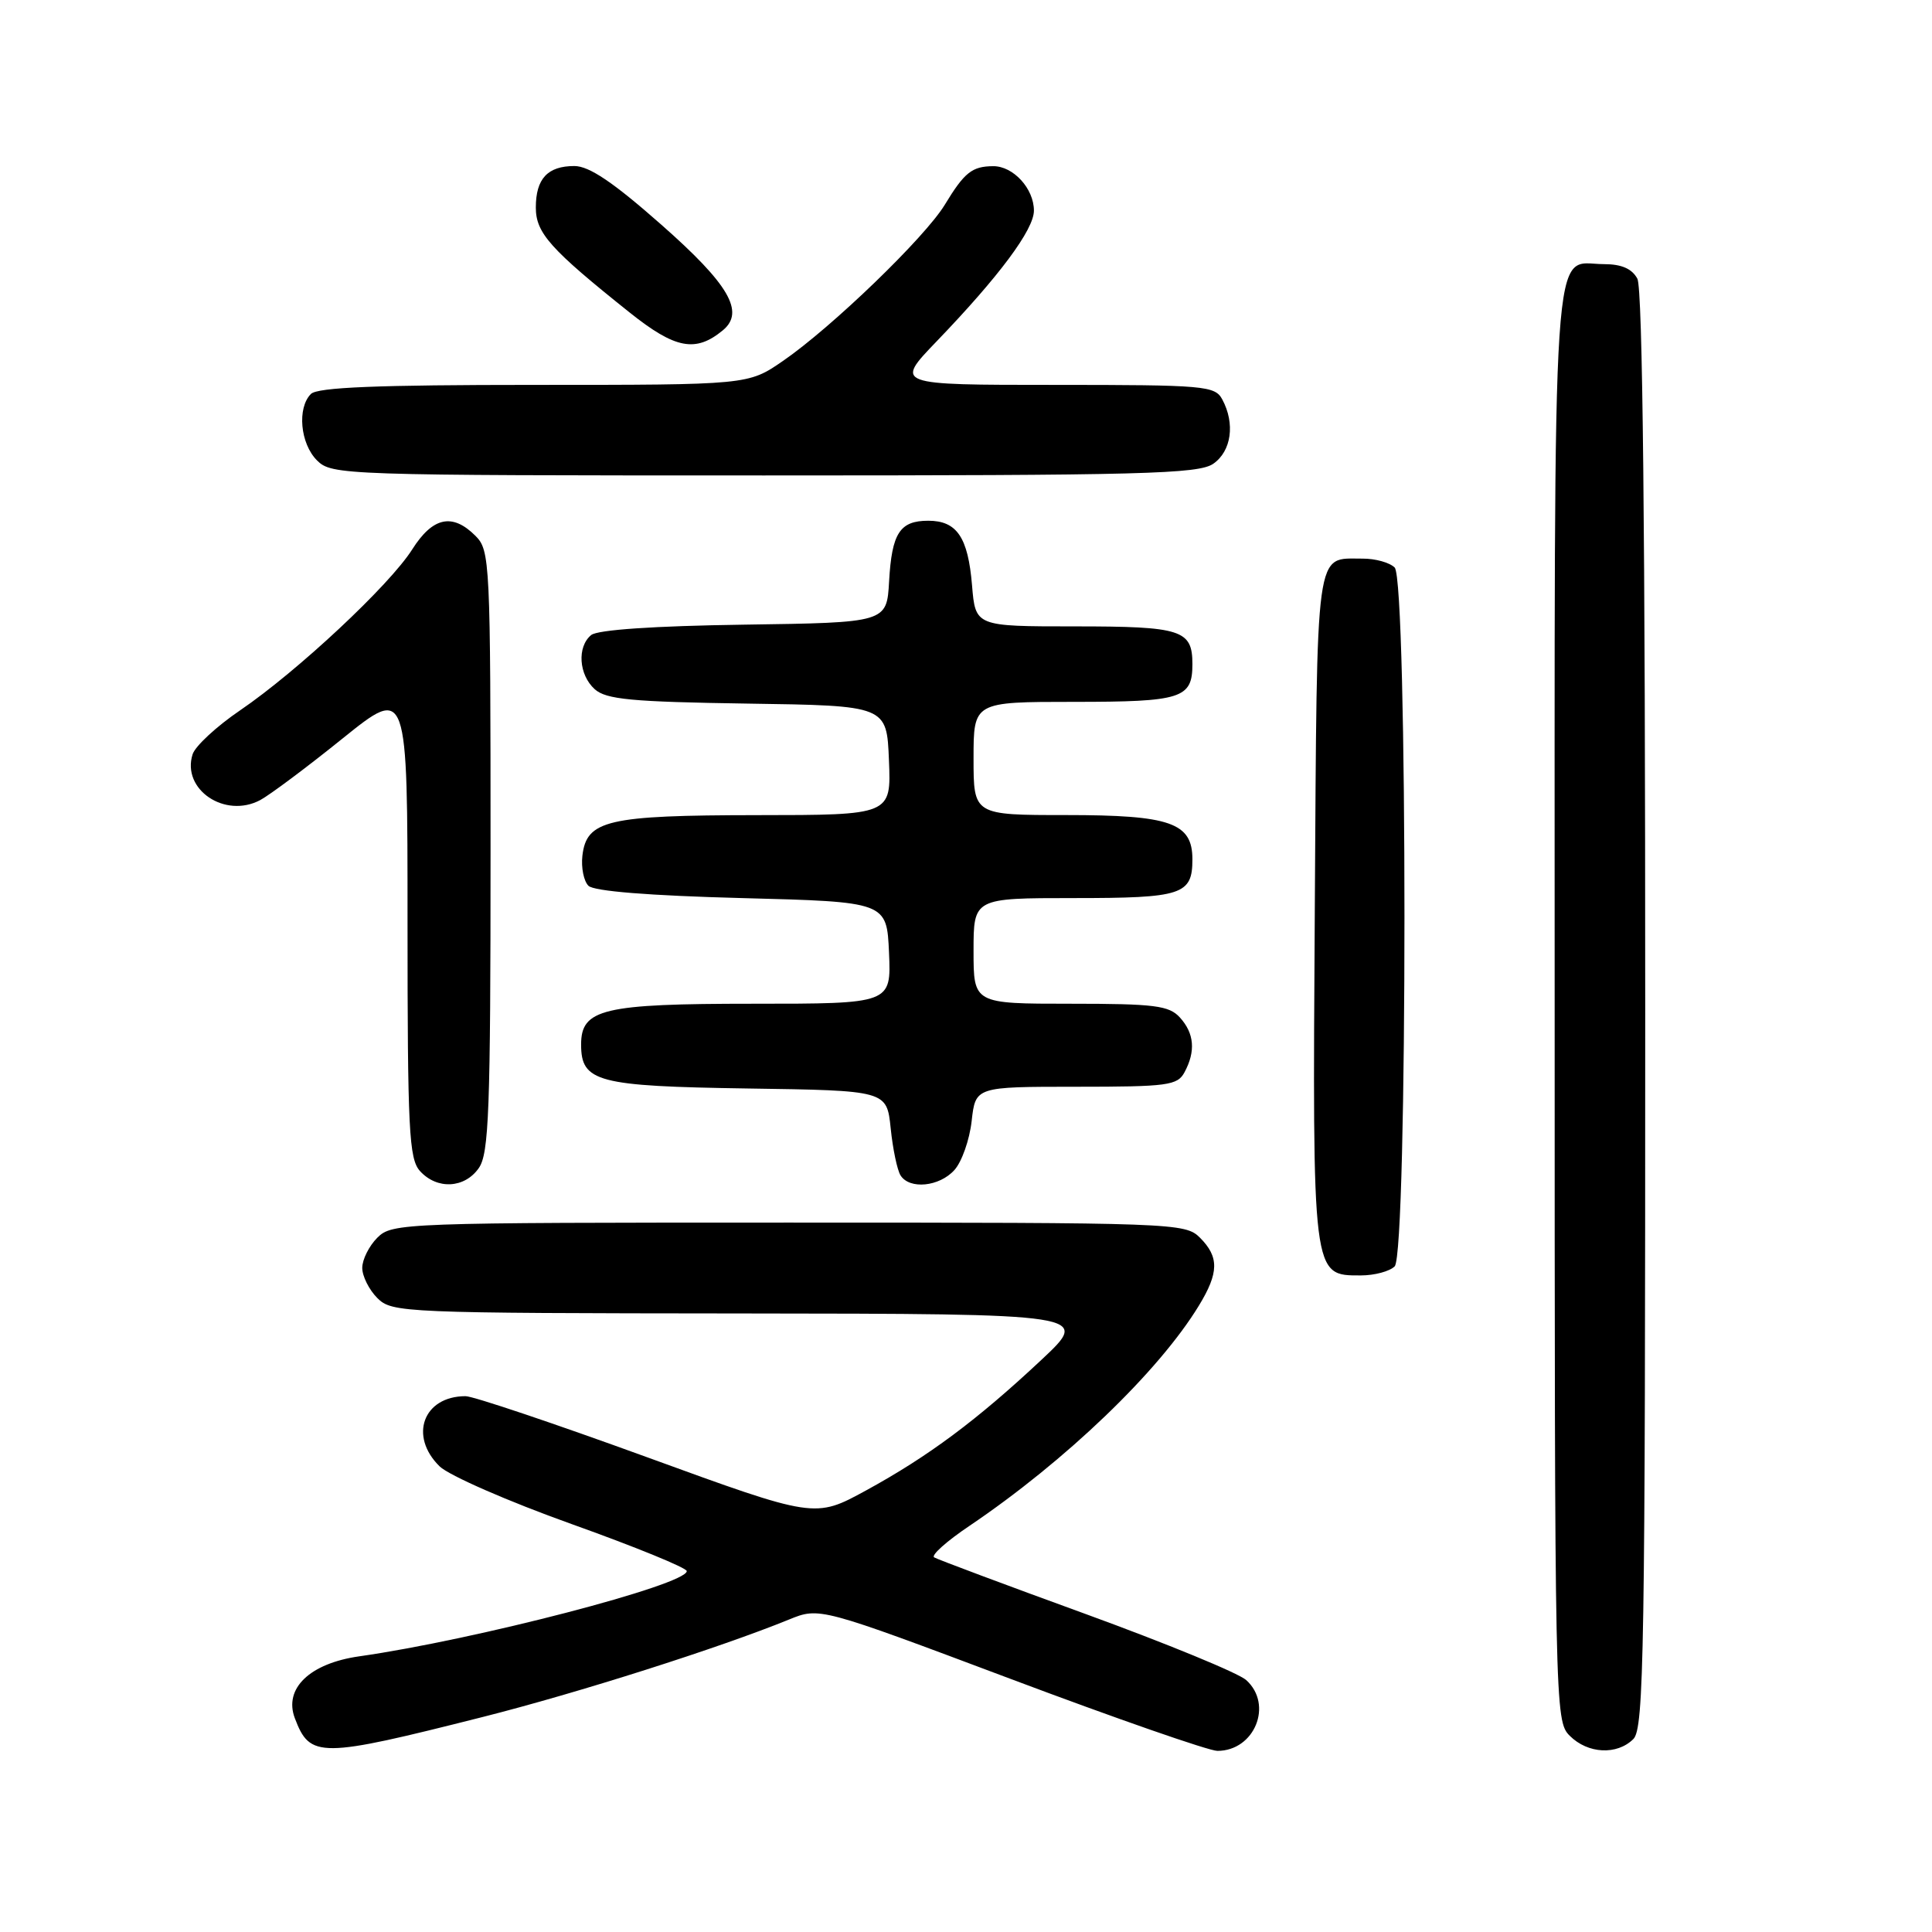 <?xml version="1.0" encoding="UTF-8" standalone="no"?>
<!DOCTYPE svg PUBLIC "-//W3C//DTD SVG 1.1//EN" "http://www.w3.org/Graphics/SVG/1.1/DTD/svg11.dtd" >
<svg xmlns="http://www.w3.org/2000/svg" xmlns:xlink="http://www.w3.org/1999/xlink" version="1.1" viewBox="0 0 256 256">
 <g >
 <path fill="currentColor"
d=" M 64.00 227.50 C 76.64 224.30 95.31 218.36 104.54 214.60 C 108.59 212.95 108.59 212.95 133.93 222.47 C 147.87 227.71 160.19 232.00 161.31 232.00 C 166.24 232.00 168.74 225.88 165.13 222.62 C 164.11 221.69 154.56 217.77 143.92 213.89 C 133.28 210.02 124.22 206.63 123.78 206.36 C 123.34 206.09 125.44 204.21 128.45 202.19 C 141.17 193.60 153.54 181.74 158.86 173.00 C 161.52 168.64 161.55 166.55 159.00 164.00 C 157.05 162.05 155.67 162.00 104.50 162.00 C 53.33 162.00 51.95 162.05 50.00 164.00 C 48.90 165.10 48.00 166.90 48.00 168.00 C 48.00 169.10 48.90 170.90 50.00 172.00 C 51.94 173.94 53.36 174.00 98.25 174.04 C 144.50 174.09 144.50 174.09 138.00 180.18 C 129.46 188.18 123.00 192.99 114.74 197.50 C 107.98 201.19 107.98 201.19 85.74 193.09 C 73.51 188.64 62.68 184.99 61.68 185.00 C 56.09 185.01 54.15 190.28 58.25 194.30 C 59.49 195.51 67.36 198.95 75.75 201.95 C 84.14 204.95 91.00 207.75 91.00 208.18 C 91.00 209.99 62.99 217.28 47.62 219.47 C 41.04 220.40 37.57 223.74 39.07 227.68 C 41.09 232.99 42.33 232.98 64.00 227.50 Z  M 216.43 230.43 C 217.84 229.02 218.00 218.89 218.00 133.86 C 218.00 70.29 217.66 38.23 216.96 36.93 C 216.25 35.61 214.87 35.00 212.54 35.00 C 205.52 35.00 206.00 27.82 206.00 133.07 C 206.00 226.67 206.03 228.03 208.00 230.00 C 210.40 232.40 214.26 232.59 216.43 230.43 Z  M 184.80 167.80 C 186.53 166.07 186.53 76.93 184.80 75.20 C 184.14 74.54 182.23 74.01 180.55 74.02 C 174.20 74.05 174.53 71.67 174.22 120.09 C 173.91 169.44 173.85 169.00 180.32 169.00 C 182.13 169.00 184.14 168.46 184.80 167.80 Z  M 63.44 154.78 C 64.79 152.86 65.00 147.16 65.00 112.78 C 65.00 74.33 64.93 72.93 63.00 71.00 C 59.94 67.94 57.34 68.51 54.62 72.80 C 51.65 77.51 39.41 88.95 31.82 94.12 C 28.70 96.24 25.86 98.87 25.52 99.95 C 24.04 104.61 29.81 108.51 34.49 106.01 C 35.77 105.32 40.69 101.65 45.41 97.84 C 54.00 90.93 54.00 90.93 54.00 122.14 C 54.00 149.77 54.19 153.55 55.65 155.17 C 57.91 157.66 61.56 157.47 63.44 154.78 Z  M 126.46 155.04 C 127.44 153.96 128.47 151.04 128.75 148.54 C 129.26 144.00 129.26 144.00 142.59 144.00 C 154.76 144.00 156.02 143.83 156.96 142.07 C 158.45 139.29 158.25 136.93 156.35 134.83 C 154.91 133.24 153.02 133.00 141.85 133.00 C 129.00 133.00 129.00 133.00 129.00 126.00 C 129.00 119.00 129.00 119.00 142.30 119.00 C 156.67 119.00 158.00 118.56 158.00 113.86 C 158.00 109.02 155.09 108.00 141.28 108.00 C 129.00 108.00 129.00 108.00 129.00 100.50 C 129.00 93.00 129.00 93.00 142.30 93.00 C 156.59 93.00 158.00 92.55 158.00 88.00 C 158.00 83.46 156.58 83.00 142.42 83.00 C 129.25 83.00 129.25 83.00 128.80 77.56 C 128.27 71.18 126.79 69.00 123.00 69.00 C 119.23 69.00 118.17 70.64 117.81 77.03 C 117.50 82.50 117.50 82.50 98.58 82.77 C 86.68 82.94 79.16 83.45 78.33 84.15 C 76.44 85.71 76.69 89.41 78.80 91.32 C 80.31 92.68 83.66 93.00 99.05 93.23 C 117.50 93.50 117.50 93.50 117.79 100.75 C 118.09 108.00 118.09 108.00 100.29 108.01 C 80.48 108.03 77.72 108.67 77.17 113.39 C 76.99 114.96 77.35 116.75 77.97 117.37 C 78.69 118.09 86.01 118.68 98.30 119.00 C 117.50 119.50 117.50 119.50 117.80 126.25 C 118.09 133.00 118.09 133.00 99.77 133.00 C 79.90 133.00 77.00 133.69 77.00 138.40 C 77.00 143.37 79.13 143.93 99.05 144.23 C 117.50 144.50 117.50 144.50 118.02 149.50 C 118.30 152.25 118.89 155.06 119.33 155.75 C 120.52 157.64 124.47 157.25 126.46 155.04 Z  M 160.78 61.44 C 163.17 59.77 163.68 56.13 161.96 52.93 C 160.99 51.12 159.67 51.00 139.75 51.00 C 118.56 51.00 118.56 51.00 124.09 45.25 C 132.39 36.62 137.00 30.43 137.00 27.91 C 137.00 24.99 134.26 22.00 131.60 22.02 C 128.80 22.04 127.80 22.83 125.19 27.13 C 122.56 31.46 110.20 43.39 103.74 47.83 C 99.14 51.00 99.14 51.00 70.77 51.00 C 50.04 51.00 42.08 51.32 41.20 52.20 C 39.35 54.05 39.78 58.78 42.00 61.00 C 43.95 62.95 45.33 63.00 101.28 63.00 C 151.50 63.00 158.83 62.81 160.78 61.44 Z  M 95.79 43.76 C 98.72 41.33 96.60 37.68 87.66 29.80 C 81.27 24.16 78.07 22.00 76.11 22.00 C 72.56 22.00 71.00 23.68 71.00 27.50 C 71.00 30.88 72.91 33.01 83.42 41.40 C 89.48 46.24 92.18 46.75 95.79 43.76 Z "/>
</g>
</svg>